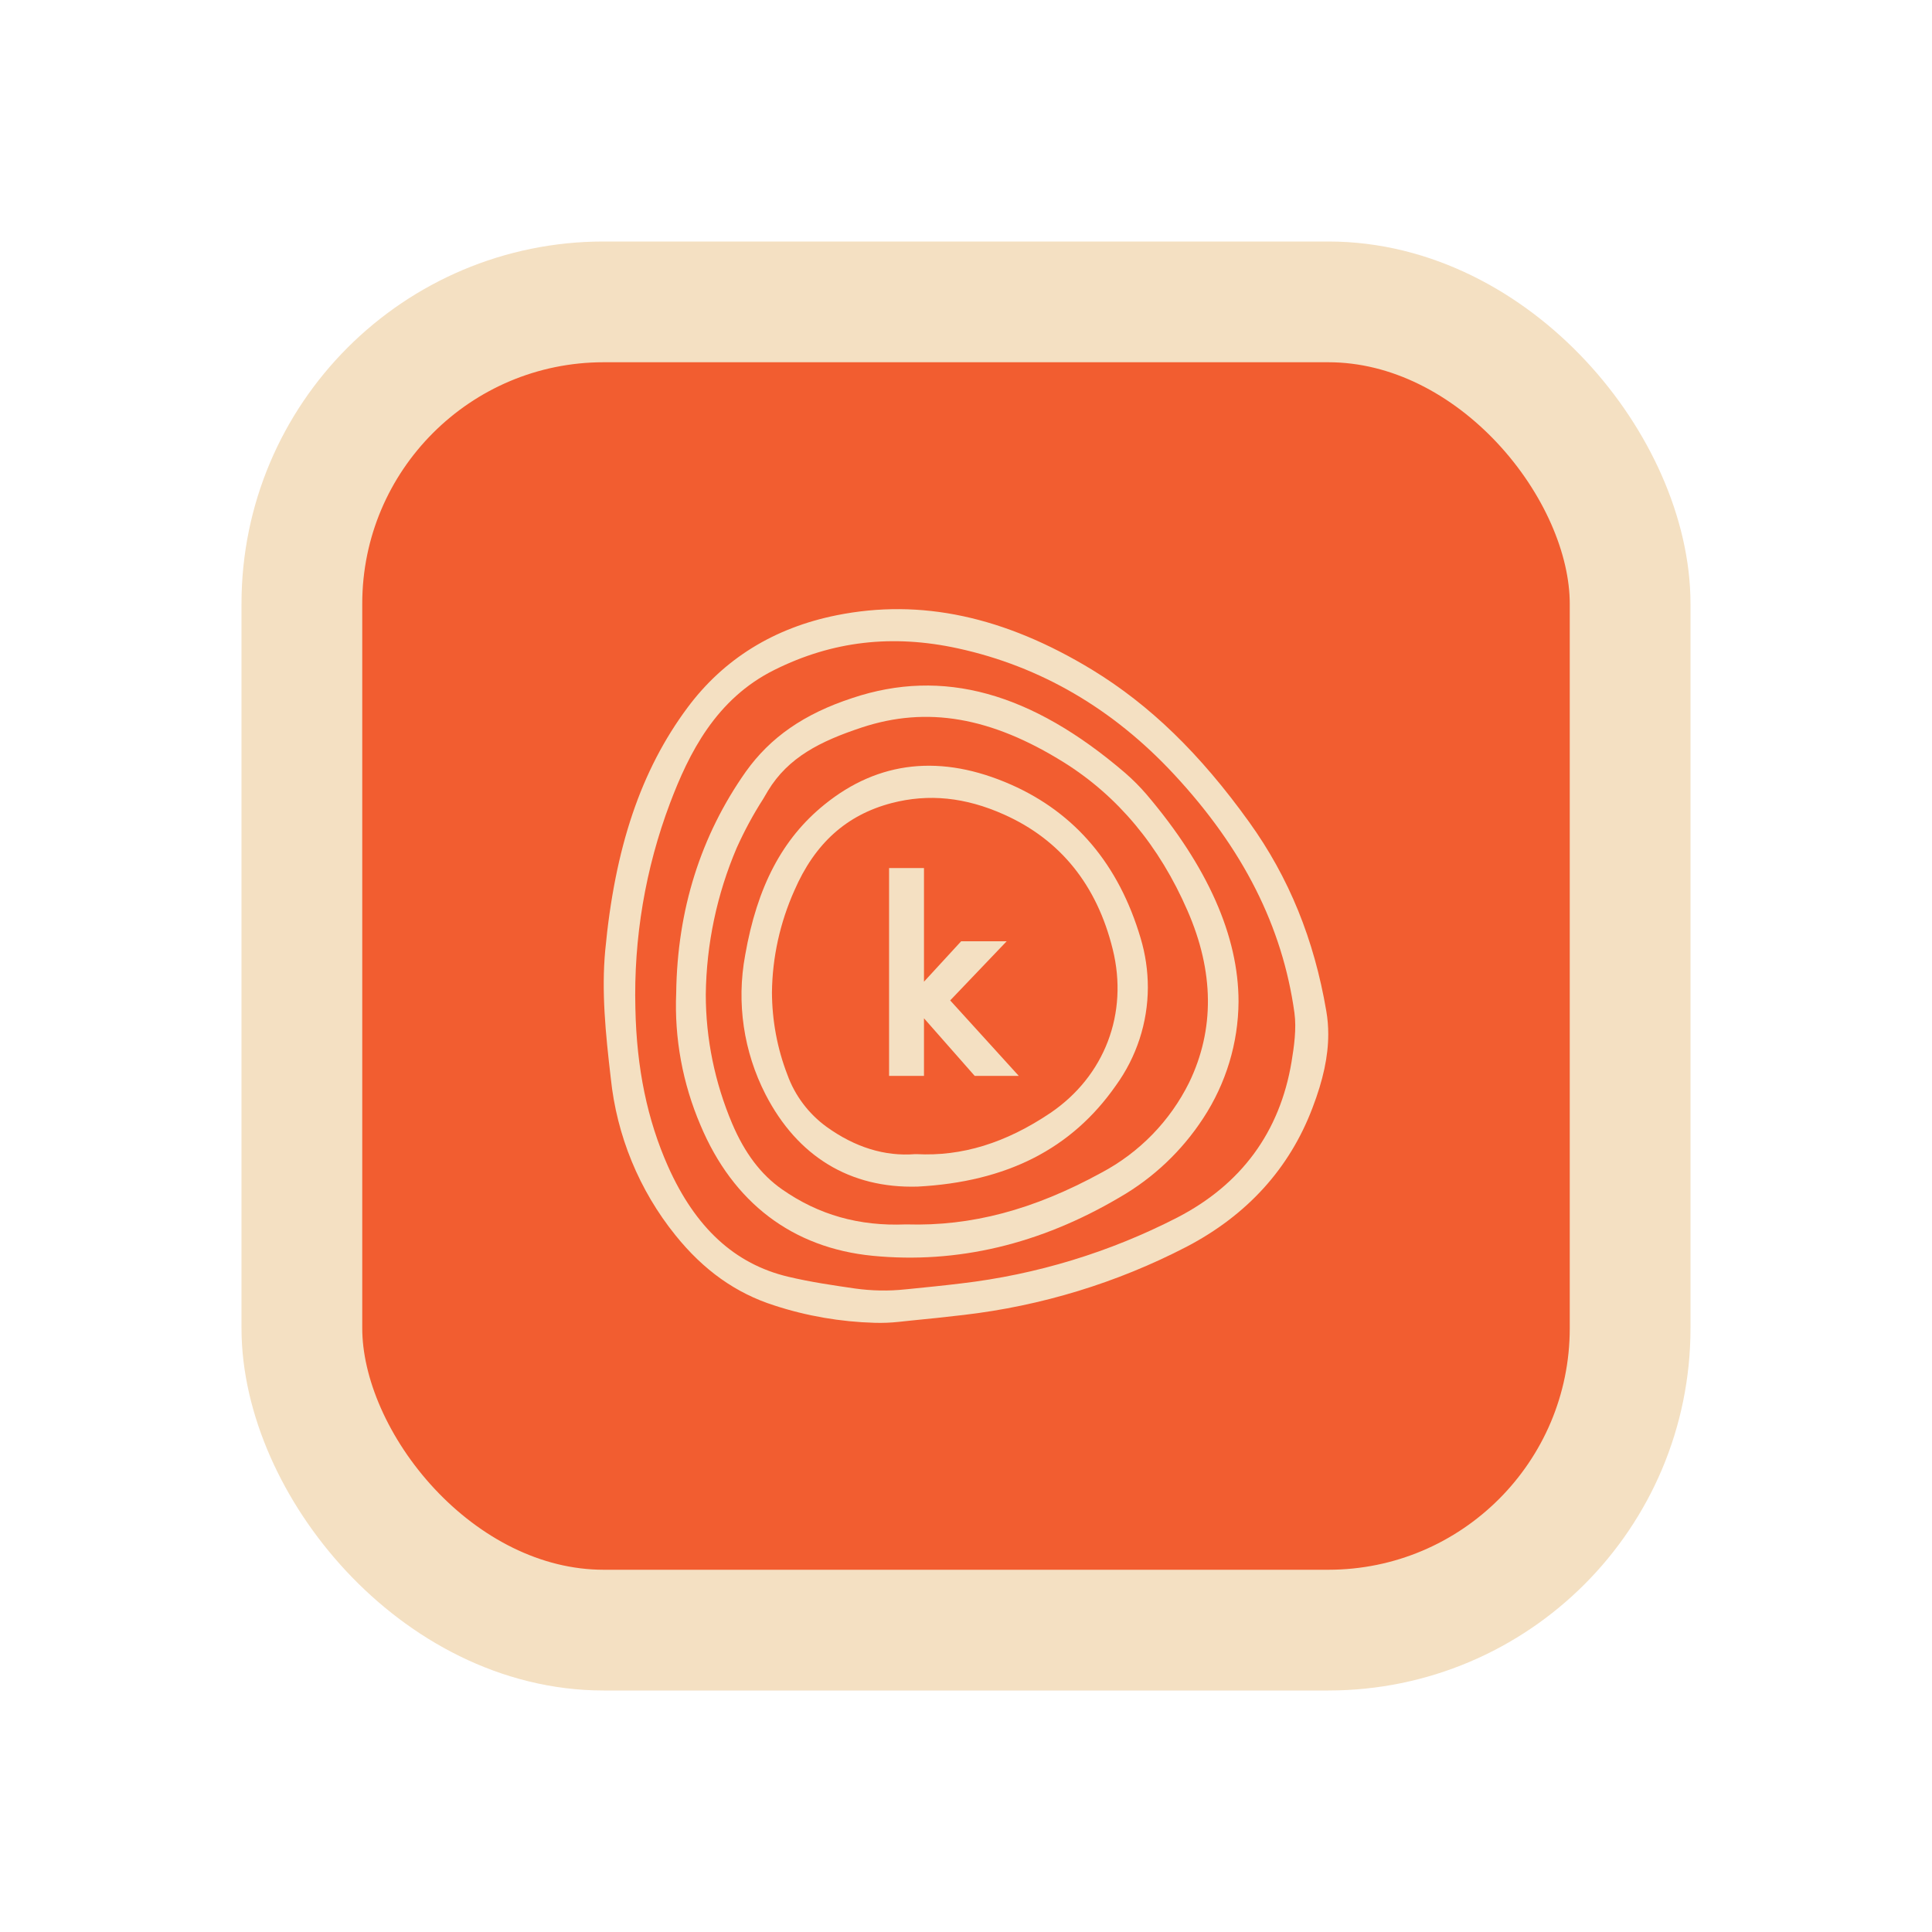 <svg width="16" height="16" viewBox="0 0 16 16" fill="none" xmlns="http://www.w3.org/2000/svg">
<rect x="2.5" y="2.5" width="11" height="11" rx="2.5" fill="#F25D30"/>
<rect x="2.5" y="2.5" width="11" height="11" rx="2.5" stroke="#F4E0C2"/>
<path d="M6.93 5.095C6.41 5.199 5.993 5.457 5.693 5.861C5.308 6.379 5.092 7.018 5.012 7.873C4.981 8.211 5.014 8.551 5.058 8.927C5.107 9.404 5.293 9.857 5.594 10.23C5.827 10.52 6.095 10.71 6.412 10.811C6.681 10.899 6.962 10.947 7.245 10.955C7.312 10.957 7.378 10.954 7.444 10.947L7.548 10.936C7.692 10.922 7.835 10.907 7.979 10.89C8.624 10.815 9.25 10.624 9.827 10.325C10.328 10.063 10.679 9.677 10.869 9.176C10.958 8.944 11 8.748 11 8.565C11 8.501 10.995 8.437 10.984 8.374C10.883 7.78 10.675 7.267 10.345 6.808C9.937 6.24 9.523 5.839 9.045 5.547C8.316 5.104 7.624 4.956 6.93 5.095ZM7.935 5.37C8.617 5.519 9.219 5.87 9.723 6.413C10.295 7.028 10.621 7.674 10.72 8.388C10.738 8.52 10.717 8.666 10.696 8.794C10.599 9.375 10.28 9.809 9.75 10.083C9.19 10.371 8.583 10.556 7.958 10.629C7.819 10.646 7.678 10.66 7.519 10.676L7.497 10.678C7.359 10.693 7.22 10.69 7.082 10.671C6.91 10.646 6.714 10.618 6.526 10.573C6.085 10.468 5.759 10.168 5.532 9.659C5.361 9.274 5.272 8.848 5.262 8.351C5.247 7.771 5.344 7.194 5.549 6.651C5.704 6.241 5.928 5.788 6.415 5.547C6.893 5.309 7.391 5.251 7.935 5.37H7.935Z" fill="#F4E0C2"/>
<path d="M6.177 6.39C5.803 6.92 5.609 7.535 5.6 8.222C5.584 8.598 5.653 8.972 5.801 9.318C6.071 9.961 6.564 10.335 7.227 10.4C7.926 10.468 8.613 10.305 9.272 9.916C9.552 9.755 9.789 9.53 9.965 9.26C10.153 8.973 10.255 8.638 10.257 8.295C10.257 7.754 10.003 7.177 9.495 6.579C9.441 6.516 9.382 6.457 9.319 6.402C8.541 5.734 7.807 5.53 7.058 5.781C6.658 5.912 6.379 6.107 6.177 6.39ZM9.848 8.965C9.69 9.284 9.436 9.545 9.121 9.712C8.558 10.02 8.043 10.156 7.507 10.14H7.501C7.114 10.156 6.779 10.061 6.477 9.85C6.302 9.728 6.167 9.549 6.063 9.304C5.92 8.966 5.845 8.603 5.845 8.236C5.85 7.818 5.937 7.406 6.101 7.022C6.164 6.882 6.237 6.746 6.32 6.617L6.36 6.549C6.528 6.272 6.792 6.139 7.136 6.025C7.677 5.846 8.208 5.938 8.811 6.314C9.257 6.593 9.601 7.005 9.834 7.541C10.055 8.046 10.06 8.526 9.848 8.965Z" fill="#F4E0C2"/>
<path d="M8.373 6.498C7.797 6.244 7.277 6.299 6.828 6.663C6.479 6.945 6.27 7.343 6.171 7.911C6.098 8.304 6.158 8.709 6.34 9.064C6.605 9.578 7.039 9.842 7.596 9.827H7.598C8.338 9.788 8.875 9.514 9.241 8.99C9.412 8.754 9.505 8.47 9.506 8.179C9.506 8.04 9.486 7.902 9.446 7.769C9.266 7.16 8.905 6.733 8.373 6.498ZM7.589 9.558H7.579C7.328 9.578 7.081 9.502 6.844 9.331C6.696 9.223 6.583 9.073 6.521 8.901C6.437 8.684 6.394 8.452 6.393 8.219C6.396 7.928 6.46 7.64 6.579 7.374C6.748 6.985 7.01 6.749 7.383 6.651C7.69 6.571 7.995 6.602 8.316 6.746C8.781 6.954 9.084 7.329 9.215 7.861C9.347 8.393 9.148 8.912 8.699 9.217C8.329 9.466 7.966 9.578 7.589 9.558Z" fill="#F4E0C2"/>
<path d="M7.652 8.433V8.91H7.363V7.189H7.652V8.13L7.96 7.795H8.337L7.869 8.285L8.437 8.91H8.072L7.652 8.433Z" fill="#F4E0C2"/>
</svg>
